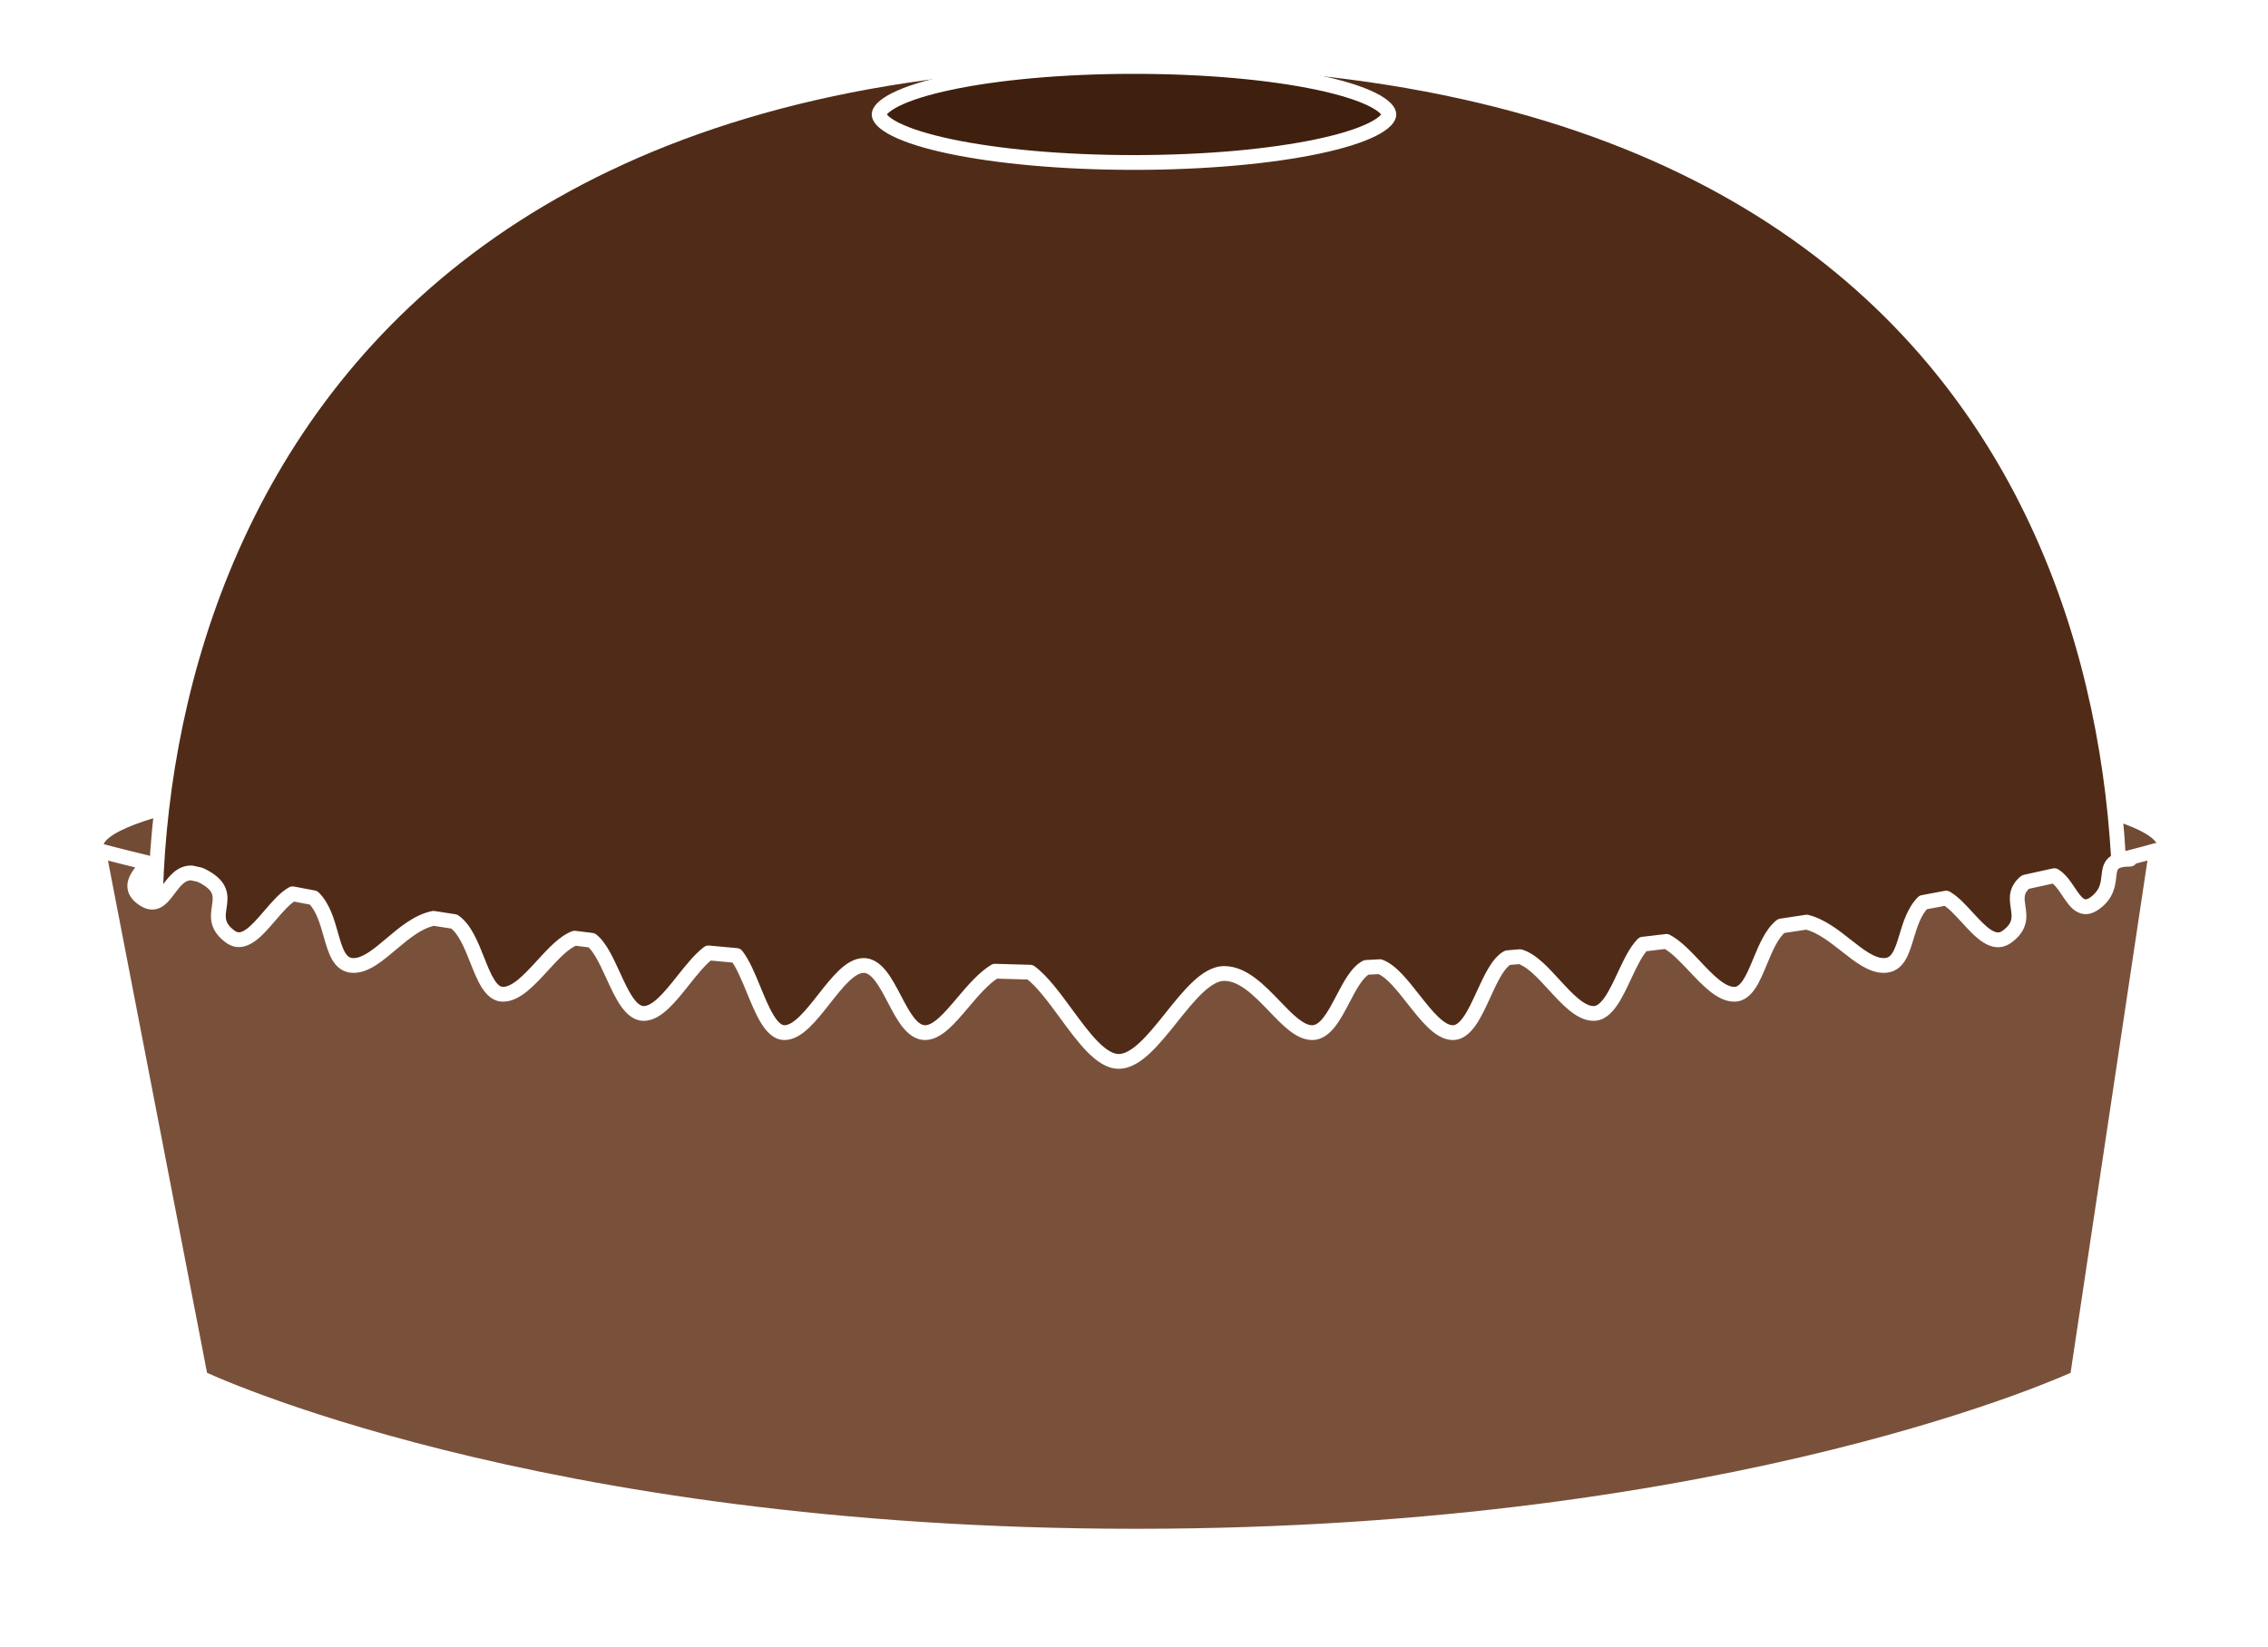 <svg width="307" height="223" viewBox="0 0 307 223" fill="none" xmlns="http://www.w3.org/2000/svg">
<g filter="url(#filter0_d_39_236)">
<path d="M302.667 114.043C302.667 123.336 235.808 130.87 153.333 130.87C70.859 130.87 4 123.336 4 114.043C4 104.751 70.859 97.217 153.333 97.217C235.808 97.217 302.667 104.751 302.667 114.043Z" fill="white"/>
<path d="M154.319 1.60466e-10C13.367 -0 5.23 113.701 15.481 153.304H293.541C302.511 108.591 295.271 0 154.319 1.60466e-10Z" fill="white"/>
<path d="M10.316 118.145C9.504 119.234 12.233 116.698 14.219 118.145C16.042 119.473 13.168 122.21 14.219 120.805C15.082 119.652 16.009 118.414 17.533 118.46C17.914 118.545 18.302 118.631 18.697 118.718C18.9 118.797 19.112 118.897 19.333 119.018C21.99 120.469 21.771 121.933 21.546 123.439C21.338 124.829 21.125 126.256 23.167 127.744C25.083 129.14 27 126.9 28.917 124.661C30.014 123.378 31.111 122.096 32.208 121.496C33.198 121.687 34.212 121.879 35.248 122.073C36.627 123.437 37.214 125.515 37.751 127.412C38.431 129.817 39.029 131.932 41.056 131.932C42.835 131.932 44.614 130.428 46.52 128.817C48.408 127.222 50.421 125.521 52.682 125.068C53.67 125.223 54.67 125.378 55.683 125.532C57.222 126.59 58.148 128.927 59.023 131.136C60.045 133.715 60.999 136.12 62.778 136.12C64.695 136.12 66.611 134.026 68.528 131.932C70.079 130.237 71.629 128.543 73.18 127.958C74 128.06 74.826 128.162 75.657 128.263C76.86 129.199 77.805 131.263 78.75 133.328C80.028 136.12 81.306 138.912 83.222 138.912C85.139 138.912 87.056 136.498 88.972 134.084C90.19 132.55 91.408 131.016 92.626 130.101C93.973 130.23 95.331 130.355 96.701 130.478C97.63 131.669 98.412 133.575 99.195 135.48C100.472 138.592 101.75 141.705 103.667 141.705C105.583 141.705 107.5 139.261 109.417 136.818C111.333 134.375 113.25 131.932 115.167 131.932C117.083 131.932 118.361 134.375 119.639 136.818C120.917 139.261 122.194 141.705 124.111 141.705C125.89 141.705 127.669 139.6 129.576 137.344C131.04 135.611 132.579 133.79 134.252 132.764C135.946 132.818 137.652 132.867 139.367 132.908C141.097 134.189 142.826 136.55 144.556 138.912C147.111 142.403 149.667 145.893 152.222 145.893C154.778 145.893 157.333 142.694 159.889 139.494C162.444 136.295 165 133.095 167.556 133.095C170.295 133.095 172.667 135.568 174.868 137.863C176.775 139.85 178.554 141.705 180.333 141.705C182.25 141.705 183.528 139.261 184.806 136.818C185.825 134.868 186.845 132.919 188.189 132.211C188.855 132.176 189.518 132.14 190.18 132.103C191.796 132.698 193.412 134.758 195.028 136.818C196.945 139.261 198.861 141.705 200.778 141.705C202.694 141.705 203.972 138.912 205.25 136.12C206.294 133.84 207.337 131.56 208.728 130.8C209.323 130.75 209.916 130.699 210.506 130.647C212.161 131.107 213.817 132.915 215.472 134.724C217.389 136.818 219.306 138.912 221.222 138.912C223.139 138.912 224.417 136.178 225.694 133.444C226.534 131.648 227.374 129.852 228.394 128.831C229.543 128.698 230.681 128.563 231.808 128.427C233.178 129.139 234.547 130.593 235.917 132.048C237.833 134.084 239.75 136.12 241.667 136.12C243.446 136.12 244.399 133.815 245.421 131.344C246.241 129.361 247.105 127.272 248.475 126.181C249.731 125.995 250.968 125.807 252.187 125.619C254.277 126.148 256.156 127.63 257.924 129.025C259.831 130.529 261.61 131.932 263.389 131.932C265.424 131.932 266.019 129.964 266.703 127.699C267.223 125.976 267.795 124.081 269.094 122.752C270.237 122.541 271.355 122.331 272.446 122.122C273.474 122.707 274.501 123.829 275.528 124.951C277.444 127.046 279.361 129.14 281.278 127.744C283.32 126.256 283.106 124.829 282.898 123.439C282.713 122.198 282.531 120.985 283.961 119.785C285.445 119.465 286.848 119.156 288.17 118.858C289.005 119.358 289.633 120.296 290.231 121.188C291.28 122.755 292.236 124.183 294.056 122.857C295.794 121.591 295.956 120.158 296.09 118.969C296.252 117.536 296.373 116.458 299.167 116.458L298.804 116.306C301.557 115.597 303 115.179 303 115.179L292.451 185.611C291.857 189.58 289.342 192.964 285.595 194.399C270.134 200.323 224.758 215 154.736 215C84.303 215 39.358 200.15 24.377 194.296C20.832 192.911 18.401 189.76 17.679 186.023L4 115.179C4 115.179 6.409 115.85 10.923 116.934C10.999 117.229 10.688 117.646 10.316 118.145Z" fill="white"/>
<path d="M192.533 7.946C192.533 12.334 175.61 15.891 154.733 15.891C133.857 15.891 116.933 12.334 116.933 7.946C116.933 3.557 133.857 1.60466e-10 154.733 1.60466e-10C175.61 1.60466e-10 192.533 3.557 192.533 7.946Z" fill="white"/>
</g>
<ellipse cx="153" cy="114.5" rx="140" ry="14.5" fill="#724B35" stroke="white" stroke-width="2"/>
<path d="M154.049 8C21.907 8 14.278 113.317 23.889 150H284.57C292.979 108.584 286.192 8 154.049 8Z" fill="#502C18" stroke="white" stroke-width="2"/>
<path fill-rule="evenodd" clip-rule="evenodd" d="M19.212 117.903C18.456 118.915 17.43 120.29 19.28 121.636C20.979 122.872 21.87 121.684 22.849 120.377C23.653 119.304 24.517 118.152 25.936 118.196C26.291 118.275 26.652 118.354 27.021 118.435C27.21 118.509 27.407 118.602 27.614 118.714C30.089 120.065 29.885 121.426 29.675 122.827C29.482 124.12 29.283 125.448 31.185 126.831C32.971 128.13 34.757 126.047 36.542 123.963C37.565 122.771 38.587 121.578 39.609 121.02C40.531 121.197 41.475 121.376 42.441 121.556C43.726 122.826 44.273 124.758 44.773 126.522C45.406 128.76 45.963 130.727 47.852 130.727C49.509 130.727 51.167 129.329 52.943 127.83C54.702 126.346 56.577 124.763 58.684 124.342C59.604 124.486 60.536 124.631 61.48 124.774C62.914 125.758 63.776 127.932 64.592 129.987C65.544 132.386 66.432 134.623 68.09 134.623C69.876 134.623 71.661 132.675 73.447 130.727C74.892 129.151 76.337 127.575 77.782 127.031C78.546 127.126 79.315 127.221 80.089 127.314C81.21 128.185 82.091 130.105 82.971 132.026C84.161 134.623 85.352 137.221 87.138 137.221C88.923 137.221 90.709 134.975 92.495 132.729C93.629 131.302 94.764 129.875 95.899 129.024C97.154 129.144 98.419 129.261 99.695 129.375C100.561 130.483 101.289 132.255 102.018 134.028C103.209 136.923 104.399 139.818 106.185 139.818C107.971 139.818 109.757 137.545 111.542 135.273C113.328 133 115.114 130.727 116.899 130.727C118.685 130.727 119.876 133 121.066 135.273C122.257 137.545 123.447 139.818 125.233 139.818C126.89 139.818 128.548 137.86 130.324 135.761C131.688 134.15 133.122 132.456 134.681 131.501C136.259 131.552 137.848 131.597 139.447 131.636C141.058 132.827 142.669 135.024 144.28 137.221C146.661 140.468 149.042 143.714 151.423 143.714C153.804 143.714 156.185 140.738 158.566 137.762C160.947 134.786 163.328 131.81 165.709 131.81C168.261 131.81 170.471 134.11 172.522 136.244C174.299 138.093 175.956 139.818 177.614 139.818C179.399 139.818 180.59 137.545 181.78 135.273C182.73 133.459 183.68 131.645 184.933 130.987C185.553 130.954 186.171 130.921 186.787 130.886C188.293 131.44 189.799 133.357 191.304 135.273C193.09 137.545 194.876 139.818 196.661 139.818C198.447 139.818 199.637 137.221 200.828 134.623C201.8 132.502 202.772 130.381 204.069 129.675C204.623 129.628 205.175 129.58 205.725 129.532C207.267 129.96 208.809 131.642 210.352 133.325C212.137 135.273 213.923 137.221 215.709 137.221C217.495 137.221 218.685 134.678 219.876 132.134C220.658 130.463 221.44 128.792 222.391 127.843C223.461 127.719 224.521 127.594 225.572 127.467C226.847 128.129 228.123 129.482 229.399 130.836C231.185 132.729 232.971 134.623 234.757 134.623C236.414 134.623 237.302 132.479 238.254 130.18C239.018 128.336 239.823 126.392 241.1 125.378C242.27 125.205 243.423 125.03 244.558 124.855C246.505 125.347 248.255 126.725 249.903 128.023C251.68 129.422 253.337 130.727 254.995 130.727C256.891 130.727 257.445 128.896 258.082 126.79C258.567 125.187 259.1 123.424 260.31 122.188C261.375 121.992 262.416 121.796 263.433 121.602C264.39 122.146 265.347 123.19 266.304 124.234C268.09 126.182 269.876 128.13 271.661 126.831C273.564 125.448 273.365 124.12 273.171 122.827C272.998 121.672 272.829 120.545 274.161 119.428C275.543 119.131 276.851 118.843 278.083 118.566C278.861 119.03 279.446 119.903 280.003 120.733C280.98 122.191 281.871 123.519 283.566 122.286C285.186 121.108 285.336 119.774 285.461 118.669C285.612 117.336 285.725 116.333 288.328 116.333L287.99 116.192C290.555 115.532 291.899 115.143 291.899 115.143L281.185 186.571C281.185 186.571 235.494 208 153.765 208C72.035 208 27.142 186.571 27.142 186.571L13.328 115.143C13.328 115.143 15.573 115.768 19.778 116.776C19.849 117.05 19.559 117.438 19.212 117.903Z" fill="#79513B"/>
<path d="M19.28 121.636L19.869 120.828L19.869 120.828L19.28 121.636ZM19.212 117.903L20.014 118.501L20.014 118.501L19.212 117.903ZM22.849 120.377L22.049 119.777L22.049 119.777L22.849 120.377ZM25.936 118.196L26.153 117.22C26.092 117.206 26.03 117.198 25.967 117.196L25.936 118.196ZM27.021 118.435L27.385 117.504C27.337 117.485 27.286 117.47 27.235 117.458L27.021 118.435ZM27.614 118.714L27.135 119.592L27.135 119.592L27.614 118.714ZM29.675 122.827L30.664 122.975L30.664 122.975L29.675 122.827ZM31.185 126.831L31.773 126.022L31.773 126.022L31.185 126.831ZM36.542 123.963L37.301 124.614L37.301 124.614L36.542 123.963ZM39.609 121.02L39.798 120.038C39.57 119.994 39.334 120.031 39.13 120.142L39.609 121.02ZM42.441 121.556L43.144 120.845C43.001 120.704 42.821 120.609 42.624 120.573L42.441 121.556ZM44.773 126.522L43.81 126.795L43.81 126.795L44.773 126.522ZM52.943 127.83L52.298 127.065L52.298 127.065L52.943 127.83ZM58.684 124.342L58.839 123.354C58.723 123.336 58.604 123.338 58.488 123.361L58.684 124.342ZM61.48 124.774L62.046 123.95C61.921 123.864 61.779 123.808 61.63 123.786L61.48 124.774ZM64.592 129.987L63.663 130.356L64.592 129.987ZM73.447 130.727L74.184 131.403L74.184 131.403L73.447 130.727ZM77.782 127.031L77.906 126.038C77.745 126.018 77.581 126.038 77.429 126.095L77.782 127.031ZM80.089 127.314L80.703 126.524C80.56 126.413 80.389 126.343 80.21 126.322L80.089 127.314ZM82.971 132.026L82.062 132.443L82.062 132.443L82.971 132.026ZM92.495 132.729L91.712 132.107L91.712 132.107L92.495 132.729ZM95.899 129.024L95.994 128.029C95.746 128.005 95.498 128.075 95.299 128.224L95.899 129.024ZM99.695 129.375L100.483 128.759C100.313 128.541 100.059 128.403 99.784 128.379L99.695 129.375ZM102.018 134.028L102.943 133.648L102.943 133.648L102.018 134.028ZM121.066 135.273L120.18 135.737L120.18 135.737L121.066 135.273ZM130.324 135.761L131.088 136.408L131.088 136.408L130.324 135.761ZM134.681 131.501L134.713 130.502C134.518 130.496 134.325 130.547 134.158 130.649L134.681 131.501ZM139.447 131.636L140.041 130.831C139.876 130.709 139.677 130.641 139.471 130.636L139.447 131.636ZM144.28 137.221L145.087 136.629L145.087 136.629L144.28 137.221ZM158.566 137.762L157.785 137.137L157.785 137.137L158.566 137.762ZM172.522 136.244L173.243 135.552L173.243 135.552L172.522 136.244ZM181.78 135.273L180.895 134.809L180.895 134.809L181.78 135.273ZM184.933 130.987L184.88 129.988C184.736 129.996 184.595 130.034 184.468 130.102L184.933 130.987ZM186.787 130.886L187.133 129.948C187.005 129.901 186.868 129.88 186.732 129.888L186.787 130.886ZM191.304 135.273L190.518 135.891L190.518 135.891L191.304 135.273ZM200.828 134.623L199.919 134.207L199.919 134.207L200.828 134.623ZM204.069 129.675L203.984 128.678C203.846 128.69 203.712 128.73 203.59 128.797L204.069 129.675ZM205.725 129.532L205.992 128.569C205.877 128.537 205.757 128.526 205.638 128.536L205.725 129.532ZM210.352 133.325L209.615 134L209.615 134L210.352 133.325ZM219.876 132.134L220.781 132.558L220.781 132.558L219.876 132.134ZM222.391 127.843L222.276 126.849C222.052 126.875 221.844 126.976 221.684 127.135L222.391 127.843ZM225.572 127.467L226.032 126.579C225.854 126.486 225.651 126.45 225.451 126.474L225.572 127.467ZM229.399 130.836L230.127 130.15L230.127 130.15L229.399 130.836ZM238.254 130.18L237.33 129.798L237.33 129.798L238.254 130.18ZM241.1 125.378L240.953 124.389C240.779 124.415 240.615 124.486 240.478 124.595L241.1 125.378ZM244.558 124.855L244.803 123.885C244.673 123.852 244.538 123.846 244.405 123.866L244.558 124.855ZM249.903 128.023L250.522 127.237L250.522 127.237L249.903 128.023ZM258.082 126.79L257.125 126.501L257.125 126.501L258.082 126.79ZM260.31 122.188L260.128 121.205C259.925 121.242 259.739 121.341 259.595 121.489L260.31 122.188ZM263.433 121.602L263.928 120.732C263.721 120.615 263.479 120.575 263.246 120.619L263.433 121.602ZM266.304 124.234L265.567 124.91L265.567 124.91L266.304 124.234ZM271.661 126.831L271.073 126.022L271.073 126.022L271.661 126.831ZM273.171 122.827L274.16 122.678L274.16 122.678L273.171 122.827ZM274.161 119.428L273.951 118.45C273.792 118.484 273.643 118.557 273.518 118.662L274.161 119.428ZM278.083 118.566L278.595 117.707C278.375 117.576 278.113 117.534 277.863 117.59L278.083 118.566ZM280.003 120.733L279.172 121.29L279.172 121.29L280.003 120.733ZM283.566 122.286L284.154 123.094L284.154 123.094L283.566 122.286ZM285.461 118.669L286.455 118.781L286.455 118.781L285.461 118.669ZM288.328 116.333V117.333C288.804 117.333 289.214 116.998 289.308 116.531C289.402 116.064 289.154 115.596 288.715 115.411L288.328 116.333ZM287.99 116.192L287.741 115.223C287.325 115.33 287.024 115.691 286.993 116.119C286.961 116.547 287.207 116.948 287.603 117.114L287.99 116.192ZM291.899 115.143L292.888 115.291C292.939 114.954 292.814 114.615 292.558 114.39C292.302 114.166 291.949 114.088 291.621 114.182L291.899 115.143ZM281.185 186.571L281.61 187.477C281.913 187.335 282.124 187.051 282.174 186.72L281.185 186.571ZM27.142 186.571L26.16 186.761C26.22 187.073 26.424 187.337 26.711 187.474L27.142 186.571ZM13.328 115.143L13.596 114.179C13.262 114.087 12.905 114.173 12.65 114.408C12.395 114.643 12.28 114.993 12.346 115.333L13.328 115.143ZM19.778 116.776L20.746 116.525C20.653 116.167 20.37 115.889 20.011 115.803L19.778 116.776ZM19.869 120.828C19.504 120.562 19.355 120.349 19.293 120.213C19.236 120.089 19.225 119.972 19.252 119.829C19.321 119.461 19.6 119.054 20.014 118.501L18.411 117.304C18.068 117.763 17.457 118.55 17.286 119.46C17.193 119.956 17.225 120.498 17.473 121.042C17.715 121.574 18.131 122.037 18.692 122.445L19.869 120.828ZM22.049 119.777C21.514 120.491 21.18 120.904 20.853 121.083C20.734 121.149 20.643 121.165 20.54 121.152C20.419 121.137 20.203 121.071 19.869 120.828L18.692 122.445C19.207 122.82 19.739 123.068 20.294 123.137C20.866 123.208 21.377 123.077 21.816 122.837C22.603 122.404 23.205 121.57 23.649 120.977L22.049 119.777ZM25.967 117.196C24.945 117.165 24.142 117.576 23.517 118.104C22.92 118.607 22.436 119.261 22.049 119.777L23.649 120.977C24.066 120.421 24.416 119.962 24.807 119.632C25.17 119.326 25.509 119.183 25.906 119.195L25.967 117.196ZM25.72 119.172C26.075 119.251 26.437 119.331 26.806 119.412L27.235 117.458C26.868 117.378 26.507 117.298 26.153 117.22L25.72 119.172ZM28.093 117.836C27.853 117.706 27.617 117.595 27.385 117.504L26.656 119.366C26.802 119.424 26.962 119.498 27.135 119.592L28.093 117.836ZM30.664 122.975C30.763 122.315 30.921 121.381 30.599 120.43C30.258 119.427 29.462 118.583 28.093 117.836L27.135 119.592C28.241 120.196 28.581 120.708 28.705 121.073C28.846 121.49 28.798 121.937 28.686 122.678L30.664 122.975ZM31.773 126.022C30.97 125.438 30.711 124.947 30.615 124.556C30.506 124.112 30.563 123.652 30.664 122.975L28.686 122.678C28.594 123.295 28.455 124.146 28.673 125.034C28.905 125.976 29.498 126.84 30.597 127.64L31.773 126.022ZM35.783 123.312C34.861 124.388 34.058 125.314 33.294 125.844C32.925 126.1 32.64 126.207 32.424 126.229C32.239 126.248 32.035 126.213 31.773 126.022L30.597 127.64C31.228 128.099 31.917 128.291 32.625 128.219C33.302 128.15 33.91 127.85 34.433 127.487C35.455 126.779 36.438 125.622 37.301 124.614L35.783 123.312ZM39.13 120.142C38.492 120.49 37.901 121.008 37.364 121.551C36.824 122.098 36.289 122.722 35.783 123.312L37.301 124.614C37.818 124.012 38.305 123.444 38.787 122.957C39.273 122.465 39.703 122.108 40.088 121.898L39.13 120.142ZM39.42 122.002C40.344 122.179 41.29 122.359 42.257 122.539L42.624 120.573C41.661 120.393 40.718 120.215 39.798 120.038L39.42 122.002ZM45.735 126.25C45.254 124.55 44.651 122.334 43.144 120.845L41.738 122.267C42.8 123.317 43.292 124.966 43.81 126.795L45.735 126.25ZM47.852 129.727C47.566 129.727 47.373 129.657 47.219 129.554C47.053 129.443 46.881 129.257 46.703 128.956C46.328 128.32 46.063 127.41 45.735 126.25L43.81 126.795C44.115 127.872 44.446 129.065 44.98 129.972C45.257 130.442 45.617 130.888 46.107 131.216C46.608 131.552 47.193 131.727 47.852 131.727V129.727ZM52.298 127.065C51.397 127.826 50.592 128.503 49.816 128.997C49.038 129.492 48.403 129.727 47.852 129.727V131.727C48.958 131.727 49.981 131.263 50.89 130.684C51.801 130.104 52.714 129.332 53.588 128.594L52.298 127.065ZM58.488 123.361C56.08 123.843 54.002 125.628 52.298 127.065L53.588 128.594C55.402 127.064 57.075 125.684 58.88 125.323L58.488 123.361ZM58.529 125.33C59.451 125.475 60.384 125.619 61.329 125.763L61.63 123.786C60.688 123.642 59.758 123.498 58.839 123.354L58.529 125.33ZM65.522 129.618C65.118 128.602 64.678 127.489 64.148 126.505C63.623 125.528 62.956 124.575 62.046 123.95L60.914 125.599C61.437 125.958 61.919 126.583 62.387 127.453C62.851 128.316 63.25 129.316 63.663 130.356L65.522 129.618ZM68.09 133.623C67.787 133.623 67.413 133.44 66.919 132.667C66.433 131.905 66.009 130.846 65.522 129.618L63.663 130.356C64.127 131.526 64.623 132.786 65.233 133.743C65.837 134.688 66.735 135.623 68.09 135.623V133.623ZM72.71 130.052C71.804 131.04 70.962 131.956 70.135 132.632C69.293 133.321 68.628 133.623 68.09 133.623V135.623C69.338 135.623 70.458 134.952 71.402 134.18C72.361 133.395 73.304 132.363 74.184 131.403L72.71 130.052ZM77.429 126.095C76.529 126.434 75.695 127.064 74.94 127.753C74.179 128.448 73.425 129.271 72.71 130.052L74.184 131.403C74.914 130.607 75.605 129.854 76.288 129.231C76.978 128.601 77.589 128.172 78.134 127.966L77.429 126.095ZM77.658 128.023C78.423 128.118 79.193 128.213 79.969 128.307L80.21 126.322C79.436 126.228 78.668 126.133 77.906 126.038L77.658 128.023ZM83.88 131.609C83.444 130.659 82.986 129.657 82.49 128.783C82.002 127.922 81.423 127.084 80.703 126.524L79.476 128.104C79.877 128.415 80.298 128.972 80.751 129.77C81.195 130.554 81.617 131.473 82.062 132.443L83.88 131.609ZM87.138 136.221C86.773 136.221 86.29 135.955 85.655 135.031C85.045 134.143 84.486 132.932 83.88 131.609L82.062 132.443C82.646 133.717 83.278 135.104 84.007 136.164C84.711 137.188 85.716 138.221 87.138 138.221V136.221ZM91.712 132.107C90.806 133.246 89.96 134.307 89.13 135.09C88.272 135.899 87.625 136.221 87.138 136.221V138.221C88.436 138.221 89.574 137.42 90.502 136.545C91.458 135.644 92.397 134.459 93.277 133.352L91.712 132.107ZM95.299 128.224C94.039 129.169 92.818 130.716 91.712 132.107L93.277 133.352C94.441 131.889 95.49 130.581 96.499 129.825L95.299 128.224ZM95.804 130.02C97.061 130.14 98.328 130.257 99.606 130.371L99.784 128.379C98.51 128.265 97.247 128.148 95.994 128.029L95.804 130.02ZM102.943 133.648C102.235 131.926 101.453 130 100.483 128.759L98.907 129.99C99.668 130.965 100.344 132.585 101.094 134.408L102.943 133.648ZM106.185 138.818C105.872 138.818 105.388 138.551 104.73 137.484C104.112 136.482 103.548 135.119 102.943 133.648L101.094 134.408C101.679 135.832 102.306 137.364 103.027 138.534C103.708 139.638 104.712 140.818 106.185 140.818V138.818ZM110.756 134.655C109.851 135.807 109.004 136.881 108.173 137.674C107.314 138.495 106.668 138.818 106.185 138.818V140.818C107.488 140.818 108.628 140.005 109.554 139.121C110.509 138.209 111.448 137.011 112.329 135.891L110.756 134.655ZM116.899 129.727C115.596 129.727 114.457 130.54 113.53 131.424C112.575 132.336 111.636 133.535 110.756 134.655L112.329 135.891C113.234 134.738 114.081 133.664 114.911 132.871C115.771 132.051 116.417 131.727 116.899 131.727V129.727ZM121.952 134.809C121.369 133.696 120.73 132.469 119.992 131.53C119.262 130.601 118.26 129.727 116.899 129.727V131.727C117.324 131.727 117.81 131.99 118.42 132.766C119.021 133.531 119.572 134.576 120.18 135.737L121.952 134.809ZM125.233 138.818C124.808 138.818 124.322 138.555 123.713 137.78C123.111 137.015 122.56 135.969 121.952 134.809L120.18 135.737C120.763 136.849 121.402 138.076 122.14 139.016C122.87 139.945 123.872 140.818 125.233 140.818V138.818ZM129.561 135.115C128.659 136.181 127.849 137.135 127.069 137.83C126.267 138.545 125.677 138.818 125.233 138.818V140.818C126.446 140.818 127.514 140.113 128.399 139.323C129.306 138.515 130.213 137.441 131.088 136.408L129.561 135.115ZM134.158 130.649C132.435 131.704 130.893 133.542 129.561 135.115L131.088 136.408C132.484 134.758 133.81 133.207 135.203 132.354L134.158 130.649ZM134.649 132.501C136.23 132.552 137.821 132.597 139.422 132.635L139.471 130.636C137.875 130.597 136.289 130.552 134.713 130.502L134.649 132.501ZM145.087 136.629C143.511 134.481 141.803 132.134 140.041 130.831L138.852 132.44C140.313 133.52 141.827 135.566 143.474 137.812L145.087 136.629ZM151.423 142.714C150.67 142.714 149.733 142.179 148.567 140.986C147.436 139.829 146.289 138.269 145.087 136.629L143.474 137.812C144.652 139.419 145.887 141.106 147.137 142.384C148.351 143.626 149.796 144.714 151.423 144.714V142.714ZM157.785 137.137C156.582 138.641 155.438 140.067 154.311 141.125C153.156 142.207 152.21 142.714 151.423 142.714V144.714C153.017 144.714 154.452 143.733 155.679 142.584C156.932 141.409 158.169 139.859 159.347 138.387L157.785 137.137ZM165.709 130.81C164.115 130.81 162.68 131.79 161.454 132.94C160.2 134.115 158.963 135.665 157.785 137.137L159.347 138.387C160.55 136.883 161.694 135.456 162.821 134.399C163.976 133.317 164.922 132.81 165.709 132.81V130.81ZM173.243 135.552C172.23 134.498 171.107 133.325 169.901 132.425C168.693 131.523 167.293 130.81 165.709 130.81V132.81C166.677 132.81 167.658 133.246 168.705 134.028C169.755 134.811 170.763 135.856 171.801 136.937L173.243 135.552ZM177.614 138.818C177.126 138.818 176.52 138.558 175.73 137.938C174.953 137.328 174.145 136.49 173.243 135.552L171.801 136.937C172.676 137.847 173.585 138.797 174.495 139.511C175.393 140.216 176.444 140.818 177.614 140.818V138.818ZM180.895 134.809C180.287 135.969 179.735 137.015 179.134 137.78C178.525 138.555 178.038 138.818 177.614 138.818V140.818C178.975 140.818 179.977 139.945 180.707 139.016C181.445 138.076 182.084 136.849 182.666 135.737L180.895 134.809ZM184.468 130.102C183.619 130.548 182.955 131.334 182.413 132.138C181.864 132.955 181.363 133.914 180.895 134.809L182.666 135.737C183.148 134.818 183.597 133.963 184.073 133.255C184.558 132.534 184.995 132.084 185.398 131.872L184.468 130.102ZM184.986 131.985C185.607 131.953 186.226 131.919 186.843 131.885L186.732 129.888C186.117 129.922 185.5 129.956 184.88 129.988L184.986 131.985ZM192.09 134.655C191.345 133.706 190.561 132.707 189.769 131.878C188.989 131.062 188.107 130.306 187.133 129.948L186.442 131.825C186.974 132.02 187.597 132.5 188.323 133.26C189.036 134.006 189.758 134.923 190.518 135.891L192.09 134.655ZM196.661 138.818C196.179 138.818 195.533 138.495 194.673 137.674C193.843 136.881 192.996 135.807 192.09 134.655L190.518 135.891C191.398 137.011 192.337 138.209 193.292 139.121C194.219 140.005 195.358 140.818 196.661 140.818V138.818ZM199.919 134.207C199.313 135.53 198.754 136.74 198.144 137.628C197.508 138.553 197.026 138.818 196.661 138.818V140.818C198.083 140.818 199.088 139.785 199.792 138.761C200.521 137.701 201.153 136.315 201.737 135.04L199.919 134.207ZM203.59 128.797C202.695 129.284 202.014 130.19 201.468 131.107C200.908 132.046 200.399 133.159 199.919 134.207L201.737 135.04C202.229 133.967 202.692 132.959 203.186 132.13C203.693 131.279 204.146 130.771 204.547 130.553L203.59 128.797ZM204.153 130.671C204.708 130.624 205.261 130.577 205.812 130.528L205.638 128.536C205.089 128.584 204.538 128.631 203.984 128.678L204.153 130.671ZM211.089 132.649C210.326 131.817 209.519 130.935 208.702 130.21C207.894 129.493 206.985 128.844 205.992 128.569L205.458 130.496C206.007 130.648 206.64 131.054 207.375 131.706C208.1 132.349 208.835 133.15 209.615 134L211.089 132.649ZM215.709 136.221C215.171 136.221 214.506 135.918 213.664 135.229C212.837 134.553 211.995 133.637 211.089 132.649L209.615 134C210.494 134.96 211.438 135.992 212.397 136.777C213.341 137.549 214.461 138.221 215.709 138.221V136.221ZM218.97 131.71C218.363 133.006 217.806 134.189 217.197 135.057C216.566 135.956 216.083 136.221 215.709 136.221V138.221C217.121 138.221 218.126 137.214 218.834 136.206C219.564 135.166 220.197 133.806 220.781 132.558L218.97 131.71ZM221.684 127.135C221.11 127.708 220.623 128.46 220.195 129.234C219.763 130.014 219.358 130.882 218.97 131.71L220.781 132.558C221.176 131.716 221.552 130.912 221.945 130.202C222.341 129.486 222.721 128.927 223.097 128.55L221.684 127.135ZM222.506 128.836C223.578 128.712 224.64 128.587 225.692 128.459L225.451 126.474C224.403 126.601 223.345 126.726 222.276 126.849L222.506 128.836ZM230.127 130.15C228.894 128.841 227.492 127.337 226.032 126.579L225.111 128.354C226.203 128.921 227.353 130.123 228.672 131.522L230.127 130.15ZM234.757 133.623C234.209 133.623 233.54 133.325 232.701 132.657C231.875 132 231.033 131.11 230.127 130.15L228.672 131.522C229.552 132.455 230.496 133.459 231.455 134.222C232.401 134.975 233.518 135.623 234.757 135.623V133.623ZM237.33 129.798C236.842 130.976 236.42 131.985 235.938 132.71C235.454 133.437 235.079 133.623 234.757 133.623V135.623C236.091 135.623 236.99 134.738 237.602 133.818C238.216 132.896 238.714 131.683 239.178 130.563L237.33 129.798ZM240.478 124.595C239.686 125.224 239.089 126.099 238.605 126.992C238.12 127.889 237.708 128.886 237.33 129.798L239.178 130.563C239.564 129.631 239.937 128.733 240.364 127.944C240.794 127.15 241.237 126.546 241.722 126.161L240.478 124.595ZM241.246 126.367C242.418 126.194 243.573 126.019 244.711 125.843L244.405 123.866C243.272 124.042 242.121 124.216 240.953 124.389L241.246 126.367ZM250.522 127.237C248.916 125.972 246.996 124.439 244.803 123.885L244.313 125.824C246.015 126.254 247.595 127.478 249.284 128.808L250.522 127.237ZM254.995 129.727C254.425 129.727 253.781 129.501 253.004 129.04C252.228 128.579 251.423 127.947 250.522 127.237L249.284 128.808C250.159 129.498 251.072 130.218 251.983 130.759C252.894 131.301 253.906 131.727 254.995 131.727V129.727ZM257.125 126.501C256.793 127.596 256.532 128.433 256.165 129.015C255.993 129.287 255.825 129.456 255.659 129.559C255.502 129.657 255.298 129.727 254.995 129.727V131.727C255.64 131.727 256.216 131.569 256.716 131.257C257.207 130.951 257.573 130.531 257.856 130.082C258.399 129.222 258.733 128.09 259.039 127.079L257.125 126.501ZM259.595 121.489C258.183 122.931 257.594 124.949 257.125 126.501L259.039 127.079C259.539 125.425 260.016 123.918 261.024 122.888L259.595 121.489ZM260.491 123.172C261.558 122.975 262.602 122.778 263.621 122.584L263.246 120.619C262.231 120.813 261.191 121.009 260.128 121.205L260.491 123.172ZM267.041 123.558C266.123 122.556 265.051 121.372 263.928 120.732L262.939 122.471C263.729 122.92 264.572 123.824 265.567 124.91L267.041 123.558ZM271.073 126.022C270.802 126.219 270.585 126.263 270.39 126.25C270.168 126.234 269.884 126.138 269.52 125.906C268.762 125.424 267.964 124.565 267.041 123.558L265.567 124.91C266.43 125.851 267.418 126.939 268.446 127.594C268.975 127.93 269.583 128.199 270.254 128.245C270.951 128.292 271.627 128.092 272.249 127.64L271.073 126.022ZM272.182 122.975C272.283 123.652 272.34 124.112 272.231 124.556C272.135 124.947 271.876 125.438 271.073 126.022L272.249 127.64C273.349 126.84 273.942 125.976 274.173 125.034C274.392 124.146 274.252 123.295 274.16 122.678L272.182 122.975ZM273.518 118.662C272.69 119.356 272.266 120.119 272.118 120.935C271.981 121.691 272.1 122.428 272.182 122.975L274.16 122.678C274.069 122.071 274.018 121.667 274.086 121.292C274.143 120.976 274.3 120.616 274.803 120.194L273.518 118.662ZM274.371 120.405C275.757 120.108 277.068 119.819 278.302 119.541L277.863 117.59C276.635 117.866 275.33 118.154 273.951 118.45L274.371 120.405ZM280.833 120.176C280.312 119.399 279.604 118.31 278.595 117.707L277.57 119.424C278.117 119.751 278.579 120.406 279.172 121.29L280.833 120.176ZM282.978 121.477C282.652 121.714 282.452 121.764 282.354 121.771C282.274 121.778 282.188 121.762 282.058 121.679C281.91 121.583 281.733 121.414 281.515 121.141C281.298 120.869 281.083 120.549 280.833 120.176L279.172 121.29C279.411 121.647 279.674 122.039 279.952 122.388C280.228 122.735 280.563 123.094 280.972 123.358C281.399 123.635 281.915 123.811 282.509 123.765C283.085 123.721 283.633 123.474 284.154 123.094L282.978 121.477ZM284.468 118.556C284.404 119.121 284.345 119.597 284.15 120.068C283.966 120.513 283.642 120.994 282.978 121.477L284.154 123.094C285.11 122.399 285.671 121.625 285.998 120.832C286.315 120.066 286.394 119.322 286.455 118.781L284.468 118.556ZM288.328 115.333C286.953 115.333 285.897 115.587 285.229 116.335C284.604 117.035 284.533 117.979 284.468 118.556L286.455 118.781C286.54 118.025 286.601 117.801 286.721 117.667C286.798 117.581 287.1 117.333 288.328 117.333V115.333ZM287.603 117.114L287.941 117.255L288.715 115.411L288.377 115.269L287.603 117.114ZM288.239 117.16C289.527 116.829 290.509 116.565 291.171 116.384C291.501 116.294 291.752 116.224 291.92 116.176C292.005 116.153 292.068 116.135 292.111 116.122C292.133 116.116 292.149 116.112 292.16 116.108C292.166 116.107 292.17 116.106 292.173 116.105C292.174 116.104 292.175 116.104 292.176 116.104C292.177 116.104 292.177 116.104 292.177 116.103C292.177 116.103 292.177 116.103 292.177 116.103C292.177 116.103 292.177 116.103 292.177 116.103C292.178 116.103 292.178 116.103 291.899 115.143C291.621 114.182 291.621 114.182 291.621 114.182C291.621 114.182 291.621 114.182 291.621 114.182C291.621 114.182 291.621 114.182 291.621 114.182C291.621 114.182 291.621 114.182 291.621 114.182C291.62 114.183 291.619 114.183 291.618 114.183C291.616 114.184 291.612 114.185 291.607 114.186C291.597 114.189 291.582 114.194 291.562 114.199C291.521 114.211 291.46 114.228 291.378 114.251C291.214 114.298 290.969 114.366 290.643 114.455C289.991 114.634 289.018 114.895 287.741 115.223L288.239 117.16ZM290.91 114.994L280.196 186.423L282.174 186.72L292.888 115.291L290.91 114.994ZM281.185 186.571C280.76 185.666 280.761 185.666 280.761 185.666C280.76 185.666 280.76 185.666 280.76 185.666C280.759 185.667 280.757 185.668 280.755 185.669C280.75 185.671 280.742 185.674 280.732 185.679C280.711 185.689 280.68 185.703 280.637 185.723C280.551 185.762 280.421 185.821 280.247 185.898C279.899 186.052 279.376 186.279 278.678 186.569C277.283 187.149 275.194 187.98 272.429 188.979C266.899 190.977 258.667 193.645 247.883 196.315C226.316 201.654 194.542 207 153.765 207V209C194.718 209 226.653 203.631 248.364 198.256C259.219 195.569 267.518 192.88 273.109 190.86C275.904 189.85 278.023 189.007 279.446 188.415C280.158 188.12 280.695 187.886 281.057 187.726C281.237 187.647 281.374 187.585 281.466 187.543C281.512 187.522 281.547 187.506 281.571 187.495C281.583 187.489 281.593 187.485 281.599 187.482C281.602 187.48 281.605 187.479 281.606 187.478C281.607 187.478 281.608 187.478 281.609 187.477C281.609 187.477 281.61 187.477 281.185 186.571ZM153.765 207C112.988 207 81.414 201.654 60.047 196.315C49.363 193.646 41.231 190.978 35.777 188.981C33.05 187.982 30.992 187.151 29.619 186.571C28.933 186.281 28.418 186.054 28.076 185.9C27.905 185.823 27.777 185.765 27.693 185.726C27.651 185.706 27.62 185.692 27.6 185.682C27.59 185.677 27.583 185.674 27.578 185.672C27.576 185.671 27.574 185.67 27.573 185.669C27.573 185.669 27.572 185.669 27.572 185.669C27.572 185.669 27.572 185.669 27.142 186.571C26.711 187.474 26.711 187.474 26.712 187.474C26.712 187.475 26.713 187.475 26.714 187.475C26.716 187.476 26.718 187.477 26.721 187.479C26.728 187.482 26.737 187.486 26.749 187.492C26.772 187.503 26.807 187.519 26.852 187.54C26.943 187.582 27.077 187.644 27.255 187.724C27.611 187.884 28.14 188.117 28.841 188.413C30.243 189.005 32.331 189.848 35.089 190.859C40.606 192.879 48.806 195.568 59.562 198.256C81.075 203.631 112.812 209 153.765 209V207ZM28.123 186.382L14.31 114.953L12.346 115.333L26.16 186.761L28.123 186.382ZM13.328 115.143C13.06 116.106 13.06 116.106 13.06 116.106C13.06 116.106 13.06 116.106 13.06 116.106C13.06 116.106 13.06 116.106 13.06 116.106C13.061 116.106 13.061 116.107 13.062 116.107C13.063 116.107 13.065 116.108 13.067 116.108C13.072 116.11 13.079 116.112 13.088 116.114C13.106 116.119 13.133 116.126 13.168 116.136C13.239 116.156 13.345 116.184 13.485 116.222C13.763 116.297 14.178 116.407 14.725 116.549C15.817 116.833 17.436 117.243 19.545 117.748L20.011 115.803C17.915 115.301 16.308 114.894 15.227 114.613C14.687 114.473 14.278 114.364 14.004 114.291C13.868 114.254 13.765 114.226 13.697 114.207C13.663 114.198 13.637 114.191 13.62 114.186C13.612 114.184 13.606 114.182 13.602 114.181C13.6 114.18 13.598 114.18 13.597 114.18C13.597 114.18 13.597 114.18 13.596 114.18C13.596 114.179 13.596 114.179 13.596 114.179C13.596 114.179 13.596 114.179 13.596 114.179C13.596 114.179 13.596 114.179 13.328 115.143ZM20.014 118.501C20.174 118.286 20.378 118.016 20.523 117.759C20.643 117.546 20.888 117.072 20.746 116.525L18.81 117.027C18.771 116.876 18.796 116.766 18.804 116.737C18.811 116.71 18.813 116.72 18.781 116.776C18.751 116.829 18.706 116.899 18.64 116.992C18.574 117.085 18.5 117.186 18.411 117.304L20.014 118.501Z" fill="white"/>
<path d="M188 15.5C188 15.674 187.921 15.944 187.56 16.316C187.196 16.692 186.608 17.103 185.763 17.525C184.077 18.367 181.573 19.154 178.396 19.825C172.058 21.164 163.255 22 153.5 22C143.745 22 134.942 21.164 128.604 19.825C125.427 19.154 122.923 18.367 121.237 17.525C120.392 17.103 119.804 16.692 119.44 16.316C119.079 15.944 119 15.674 119 15.5C119 15.326 119.079 15.056 119.44 14.684C119.804 14.308 120.392 13.897 121.237 13.475C122.923 12.633 125.427 11.846 128.604 11.175C134.942 9.836 143.745 9 153.5 9C163.255 9 172.058 9.836 178.396 11.175C181.573 11.846 184.077 12.633 185.763 13.475C186.608 13.897 187.196 14.308 187.56 14.684C187.921 15.056 188 15.326 188 15.5Z" fill="#3F1F0D" stroke="white" stroke-width="2"/>
<defs>
<filter id="filter0_d_39_236" x="0" y="0" width="307" height="223" filterUnits="userSpaceOnUse" color-interpolation-filters="sRGB">
<feFlood flood-opacity="0" result="BackgroundImageFix"/>
<feColorMatrix in="SourceAlpha" type="matrix" values="0 0 0 0 0 0 0 0 0 0 0 0 0 0 0 0 0 0 127 0" result="hardAlpha"/>
<feOffset dy="4"/>
<feGaussianBlur stdDeviation="2"/>
<feComposite in2="hardAlpha" operator="out"/>
<feColorMatrix type="matrix" values="0 0 0 0 0 0 0 0 0 0 0 0 0 0 0 0 0 0 0.25 0"/>
<feBlend mode="normal" in2="BackgroundImageFix" result="effect1_dropShadow_39_236"/>
<feBlend mode="normal" in="SourceGraphic" in2="effect1_dropShadow_39_236" result="shape"/>
</filter>
</defs>
</svg>
